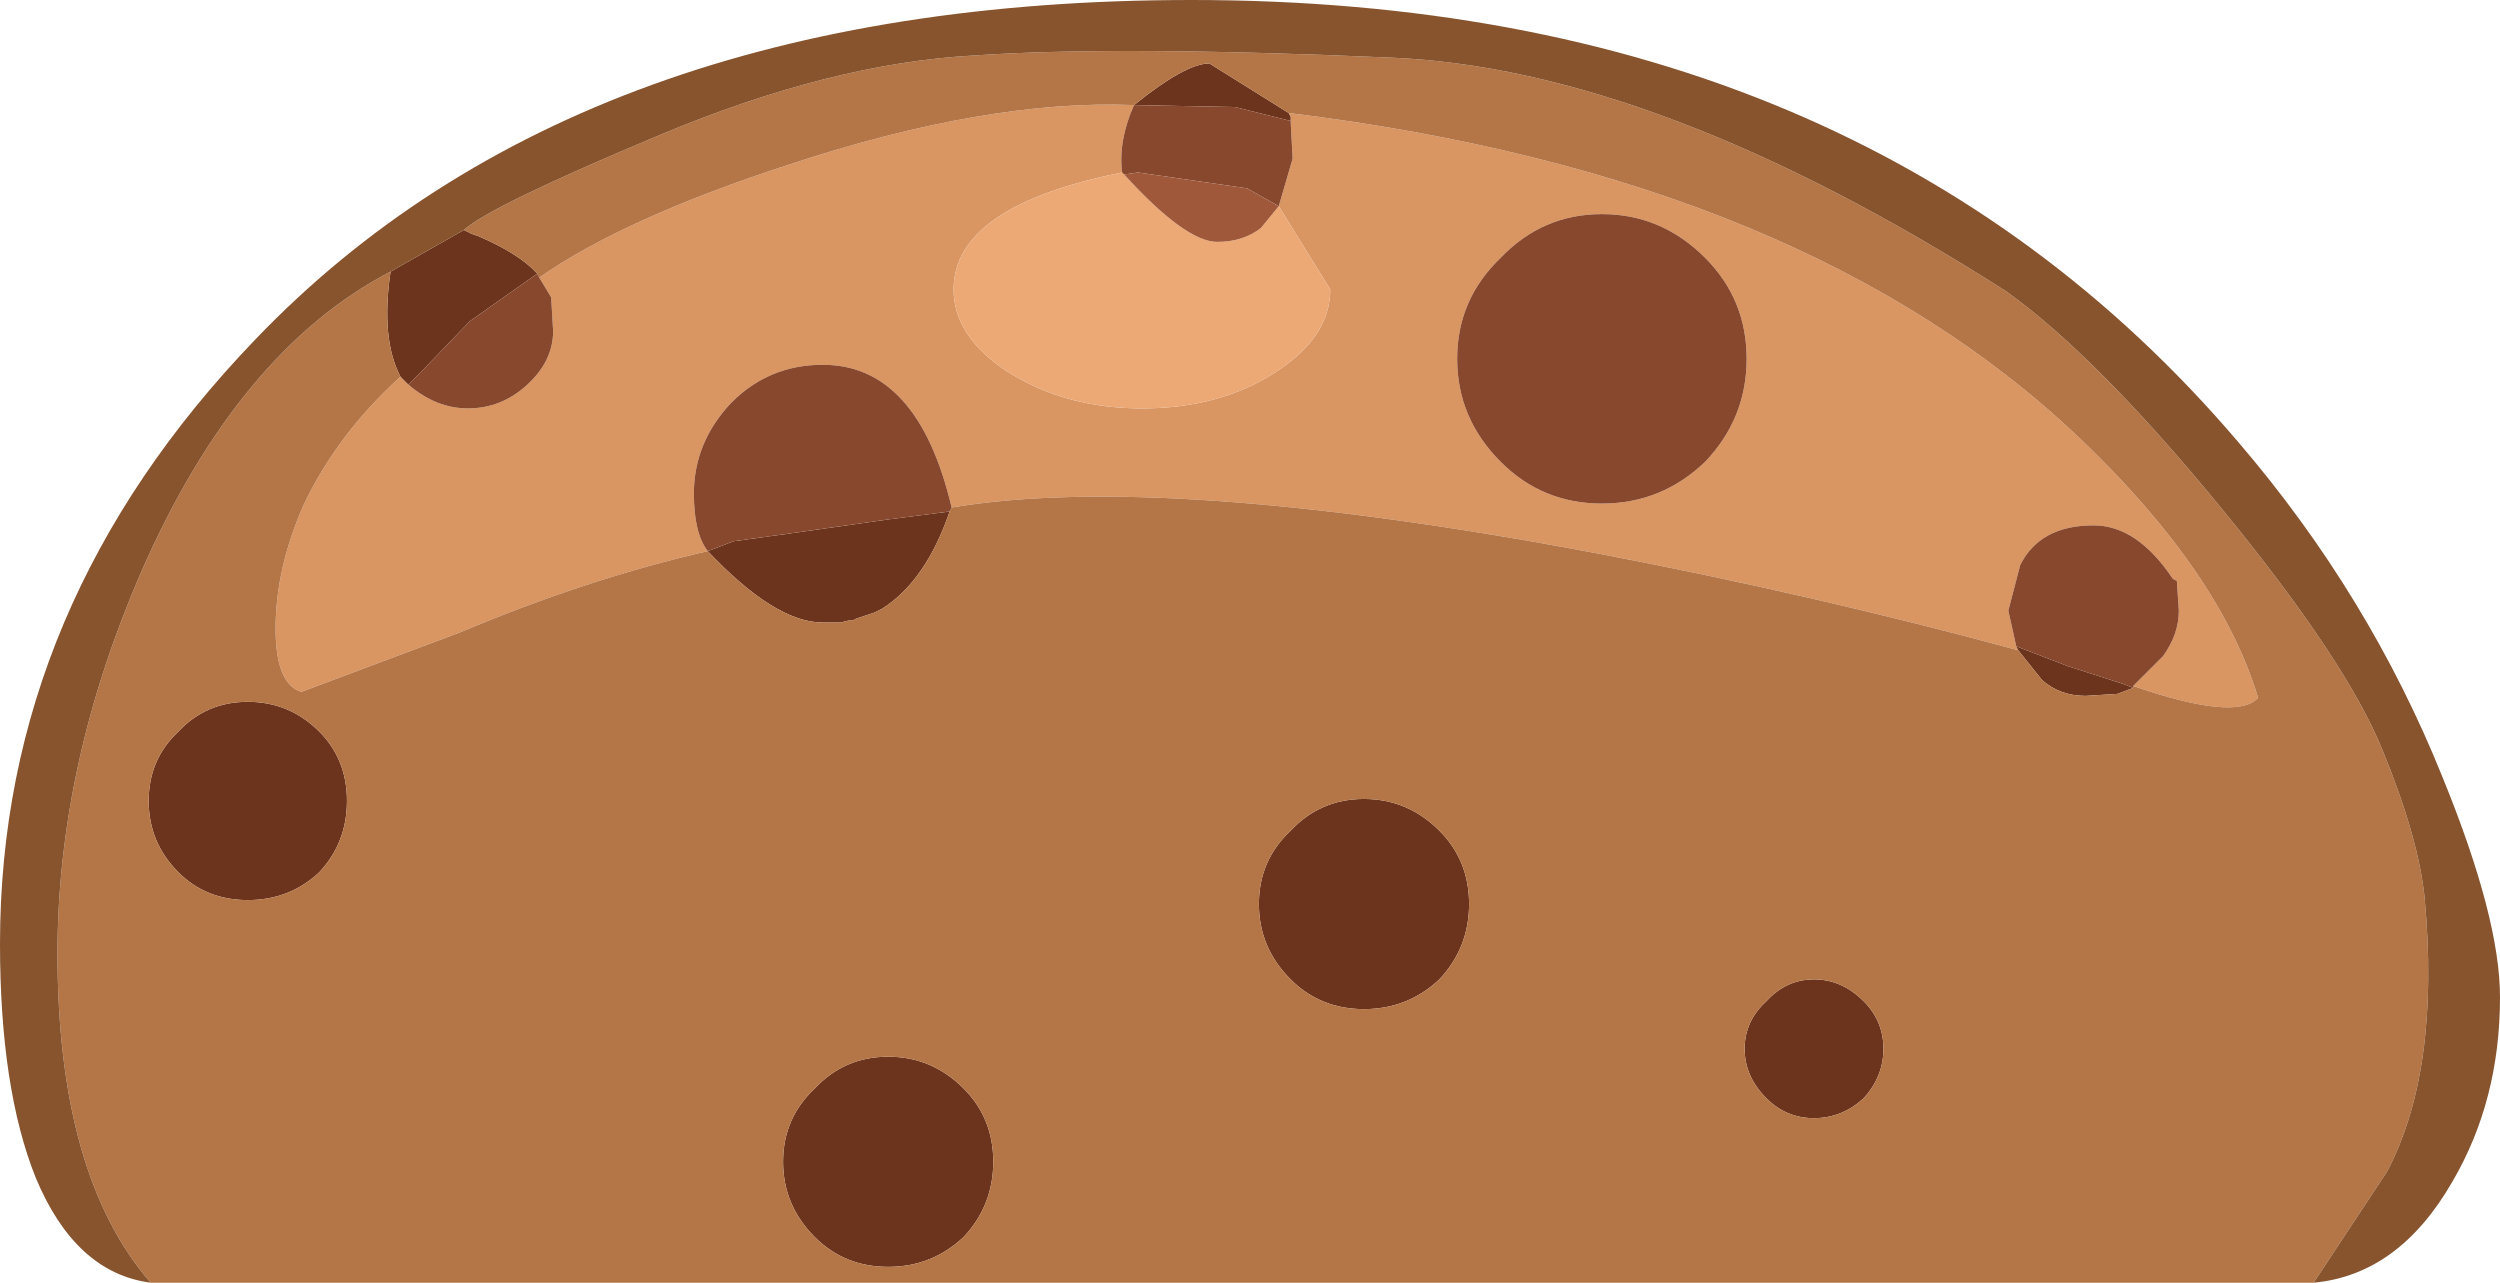 <?xml version="1.0" encoding="UTF-8" standalone="no"?>
<svg xmlns:ffdec="https://www.free-decompiler.com/flash" xmlns:xlink="http://www.w3.org/1999/xlink" ffdec:objectType="shape" height="32.35px" width="63.05px" xmlns="http://www.w3.org/2000/svg">
  <g transform="matrix(1.0, 0.0, 0.0, 1.0, 3.65, 8.45)">
    <path d="M6.45 1.05 L6.65 1.25 Q7.35 1.85 8.15 1.85 9.0 1.85 9.65 1.25 10.3 0.65 10.3 -0.1 L10.25 -0.95 9.95 -1.45 Q12.1 -2.95 16.25 -4.3 21.25 -5.95 24.95 -5.8 24.55 -4.9 24.65 -4.1 20.4 -3.25 20.4 -1.15 20.4 0.05 21.8 0.95 23.25 1.85 25.15 1.85 27.1 1.85 28.5 0.95 29.9 0.05 29.9 -1.15 L28.6 -3.25 28.95 -4.45 28.9 -5.4 28.9 -5.5 28.85 -5.6 Q41.9 -4.0 48.85 2.65 52.35 6.0 53.3 9.15 52.75 9.75 50.15 8.85 L50.9 8.1 Q51.3 7.55 51.3 6.95 L51.25 6.2 51.15 6.15 Q50.25 4.8 49.15 4.8 47.8 4.8 47.3 5.8 L47.0 6.95 47.2 7.85 47.25 7.95 Q42.1 6.55 36.6 5.5 25.7 3.45 20.35 4.35 19.5 0.75 17.1 0.75 15.75 0.75 14.8 1.7 13.85 2.7 13.85 4.0 13.85 5.0 14.2 5.45 11.15 6.15 7.95 7.5 L3.95 9.0 Q3.3 8.8 3.3 7.4 3.3 5.9 4.0 4.3 4.85 2.5 6.45 1.05 M36.75 -3.05 Q35.25 -3.05 34.2 -1.95 33.1 -0.9 33.1 0.6 33.1 2.1 34.2 3.2 35.25 4.25 36.75 4.25 38.25 4.25 39.35 3.2 40.4 2.1 40.4 0.6 40.4 -0.9 39.35 -1.95 38.25 -3.05 36.75 -3.05" fill="#d99562" fill-rule="evenodd" stroke="none"/>
    <path d="M6.2 -1.6 L8.05 -2.65 8.25 -2.55 8.4 -2.5 Q9.45 -2.05 9.9 -1.55 L8.2 -0.35 6.95 0.95 6.65 1.25 6.45 1.05 Q5.95 0.1 6.2 -1.6 M24.95 -5.8 Q26.25 -6.85 26.85 -6.85 L28.85 -5.6 28.9 -5.5 28.9 -5.4 27.5 -5.75 24.95 -5.8 M50.15 8.9 L49.75 9.05 48.95 9.1 Q48.3 9.1 47.85 8.7 L47.25 7.95 47.2 7.85 48.5 8.35 49.9 8.8 50.15 8.9 M20.3 4.45 Q19.7 6.2 18.6 6.9 L18.4 7.0 17.95 7.15 17.85 7.2 17.75 7.2 17.55 7.25 17.2 7.25 17.1 7.25 Q15.9 7.25 14.2 5.45 L14.85 5.2 16.3 5.0 18.75 4.65 20.3 4.45 M42.1 16.25 Q42.8 16.25 43.35 16.8 43.85 17.3 43.85 18.0 43.85 18.7 43.35 19.25 42.8 19.75 42.1 19.75 41.4 19.75 40.9 19.25 40.35 18.7 40.35 18.0 40.35 17.3 40.9 16.8 41.4 16.25 42.1 16.25 M20.65 22.75 Q19.85 23.5 18.75 23.5 17.65 23.5 16.9 22.75 16.1 21.95 16.1 20.85 16.1 19.75 16.9 19.0 17.65 18.2 18.75 18.2 19.85 18.2 20.65 19.0 21.4 19.75 21.4 20.85 21.4 21.95 20.65 22.75 M28.1 14.35 Q28.1 13.25 28.9 12.5 29.65 11.7 30.75 11.7 31.85 11.7 32.65 12.5 33.4 13.25 33.4 14.35 33.4 15.45 32.65 16.25 31.85 17.0 30.75 17.0 29.65 17.0 28.9 16.25 28.1 15.45 28.1 14.35 M0.85 10.0 Q1.55 9.25 2.6 9.25 3.65 9.25 4.4 10.0 5.1 10.7 5.1 11.75 5.1 12.8 4.4 13.55 3.65 14.25 2.6 14.25 1.55 14.25 0.85 13.55 0.1 12.8 0.1 11.75 0.1 10.7 0.85 10.0" fill="#6c341c" fill-rule="evenodd" stroke="none"/>
    <path d="M24.65 -4.1 L24.7 -4.05 Q26.25 -2.35 27.05 -2.35 27.7 -2.35 28.15 -2.7 L28.6 -3.25 29.9 -1.15 Q29.9 0.05 28.5 0.95 27.1 1.85 25.15 1.85 23.25 1.85 21.8 0.95 20.4 0.05 20.4 -1.15 20.4 -3.25 24.65 -4.1" fill="#eca875" fill-rule="evenodd" stroke="none"/>
    <path d="M6.2 -1.6 Q5.95 0.1 6.45 1.05 4.85 2.5 4.0 4.3 3.3 5.9 3.3 7.4 3.3 8.8 3.95 9.0 L7.95 7.5 Q11.15 6.15 14.2 5.45 15.9 7.25 17.1 7.25 L17.2 7.25 17.55 7.25 17.75 7.2 17.85 7.2 17.95 7.15 18.4 7.0 18.6 6.9 Q19.7 6.2 20.3 4.45 L20.35 4.35 Q25.7 3.45 36.6 5.5 42.1 6.55 47.25 7.95 L47.85 8.7 Q48.3 9.1 48.95 9.1 L49.75 9.05 50.15 8.9 50.15 8.85 Q52.75 9.75 53.3 9.15 52.35 6.0 48.85 2.65 41.9 -4.0 28.85 -5.6 L26.85 -6.85 Q26.25 -6.85 24.95 -5.8 21.25 -5.95 16.25 -4.3 12.1 -2.95 9.95 -1.45 L9.9 -1.55 Q9.45 -2.05 8.4 -2.5 L8.25 -2.55 8.05 -2.65 Q8.7 -3.25 13.0 -5.05 17.3 -6.85 20.9 -7.05 24.5 -7.3 31.35 -7.0 38.1 -6.75 46.95 -1.1 49.25 0.55 52.4 4.4 55.55 8.25 56.45 10.5 57.35 12.7 57.5 14.2 57.9 18.55 56.55 21.1 L54.7 23.9 0.15 23.9 Q-2.2 21.2 -2.2 15.6 -2.2 10.85 -0.1 6.0 2.35 0.4 6.2 -1.6 M28.1 14.35 Q28.1 15.45 28.9 16.25 29.65 17.0 30.75 17.0 31.85 17.0 32.65 16.25 33.4 15.45 33.4 14.35 33.4 13.25 32.65 12.5 31.85 11.7 30.75 11.7 29.65 11.7 28.9 12.5 28.1 13.25 28.1 14.35 M20.65 22.75 Q21.4 21.95 21.4 20.85 21.4 19.75 20.65 19.0 19.85 18.2 18.75 18.2 17.65 18.2 16.9 19.0 16.1 19.75 16.1 20.85 16.1 21.95 16.9 22.75 17.65 23.5 18.75 23.5 19.85 23.5 20.65 22.75 M42.1 16.25 Q41.4 16.25 40.9 16.8 40.35 17.3 40.35 18.0 40.35 18.7 40.9 19.25 41.4 19.75 42.1 19.75 42.8 19.75 43.35 19.25 43.85 18.7 43.85 18.0 43.85 17.3 43.35 16.8 42.8 16.25 42.1 16.25 M0.85 10.0 Q0.1 10.7 0.1 11.75 0.1 12.8 0.85 13.55 1.55 14.25 2.6 14.25 3.65 14.25 4.4 13.55 5.1 12.8 5.1 11.75 5.1 10.7 4.4 10.0 3.65 9.25 2.6 9.25 1.55 9.25 0.85 10.0" fill="#b47547" fill-rule="evenodd" stroke="none"/>
    <path d="M6.65 1.25 L6.95 0.95 8.2 -0.35 9.9 -1.55 9.95 -1.45 10.25 -0.95 10.3 -0.1 Q10.3 0.65 9.65 1.25 9.0 1.85 8.15 1.85 7.35 1.85 6.65 1.25 M50.15 8.85 L50.15 8.9 49.9 8.8 48.5 8.35 47.2 7.85 47.0 6.95 47.3 5.8 Q47.8 4.8 49.15 4.8 50.25 4.8 51.15 6.15 L51.25 6.2 51.3 6.95 Q51.3 7.55 50.9 8.1 L50.15 8.85 M20.35 4.35 L20.3 4.45 18.75 4.65 16.3 5.0 14.85 5.2 14.2 5.45 Q13.85 5.0 13.85 4.0 13.85 2.7 14.8 1.7 15.75 0.75 17.1 0.75 19.5 0.75 20.35 4.35 M24.65 -4.1 Q24.55 -4.9 24.95 -5.8 L27.5 -5.75 28.9 -5.4 28.95 -4.45 28.6 -3.25 27.8 -3.7 25.05 -4.1 24.7 -4.05 24.65 -4.1 M36.75 -3.05 Q38.25 -3.05 39.35 -1.95 40.4 -0.9 40.4 0.6 40.4 2.1 39.35 3.2 38.25 4.25 36.75 4.25 35.25 4.25 34.2 3.2 33.1 2.1 33.1 0.6 33.1 -0.9 34.2 -1.95 35.25 -3.05 36.75 -3.05" fill="#87482e" fill-rule="evenodd" stroke="none"/>
    <path d="M8.05 -2.65 L6.2 -1.6 Q2.35 0.4 -0.1 6.0 -2.2 10.85 -2.2 15.6 -2.2 21.2 0.15 23.9 -1.75 23.65 -2.75 21.25 -3.65 19.0 -3.65 15.35 -3.65 6.8 2.8 0.1 11.0 -8.45 26.4 -8.45 43.3 -8.45 52.8 2.7 56.1 6.55 57.95 11.15 59.4 14.7 59.4 16.7 59.4 19.3 58.2 21.35 56.85 23.7 54.7 23.9 L56.55 21.1 Q57.9 18.55 57.5 14.2 57.35 12.7 56.45 10.5 55.55 8.25 52.4 4.4 49.25 0.55 46.95 -1.1 38.1 -6.75 31.35 -7.0 24.5 -7.3 20.9 -7.05 17.3 -6.85 13.0 -5.05 8.7 -3.25 8.05 -2.65" fill="#87542e" fill-rule="evenodd" stroke="none"/>
    <path d="M24.7 -4.05 L25.05 -4.1 27.8 -3.7 28.6 -3.25 28.15 -2.7 Q27.7 -2.35 27.05 -2.35 26.25 -2.35 24.7 -4.05" fill="#9f583a" fill-rule="evenodd" stroke="none"/>
  </g>
</svg>
